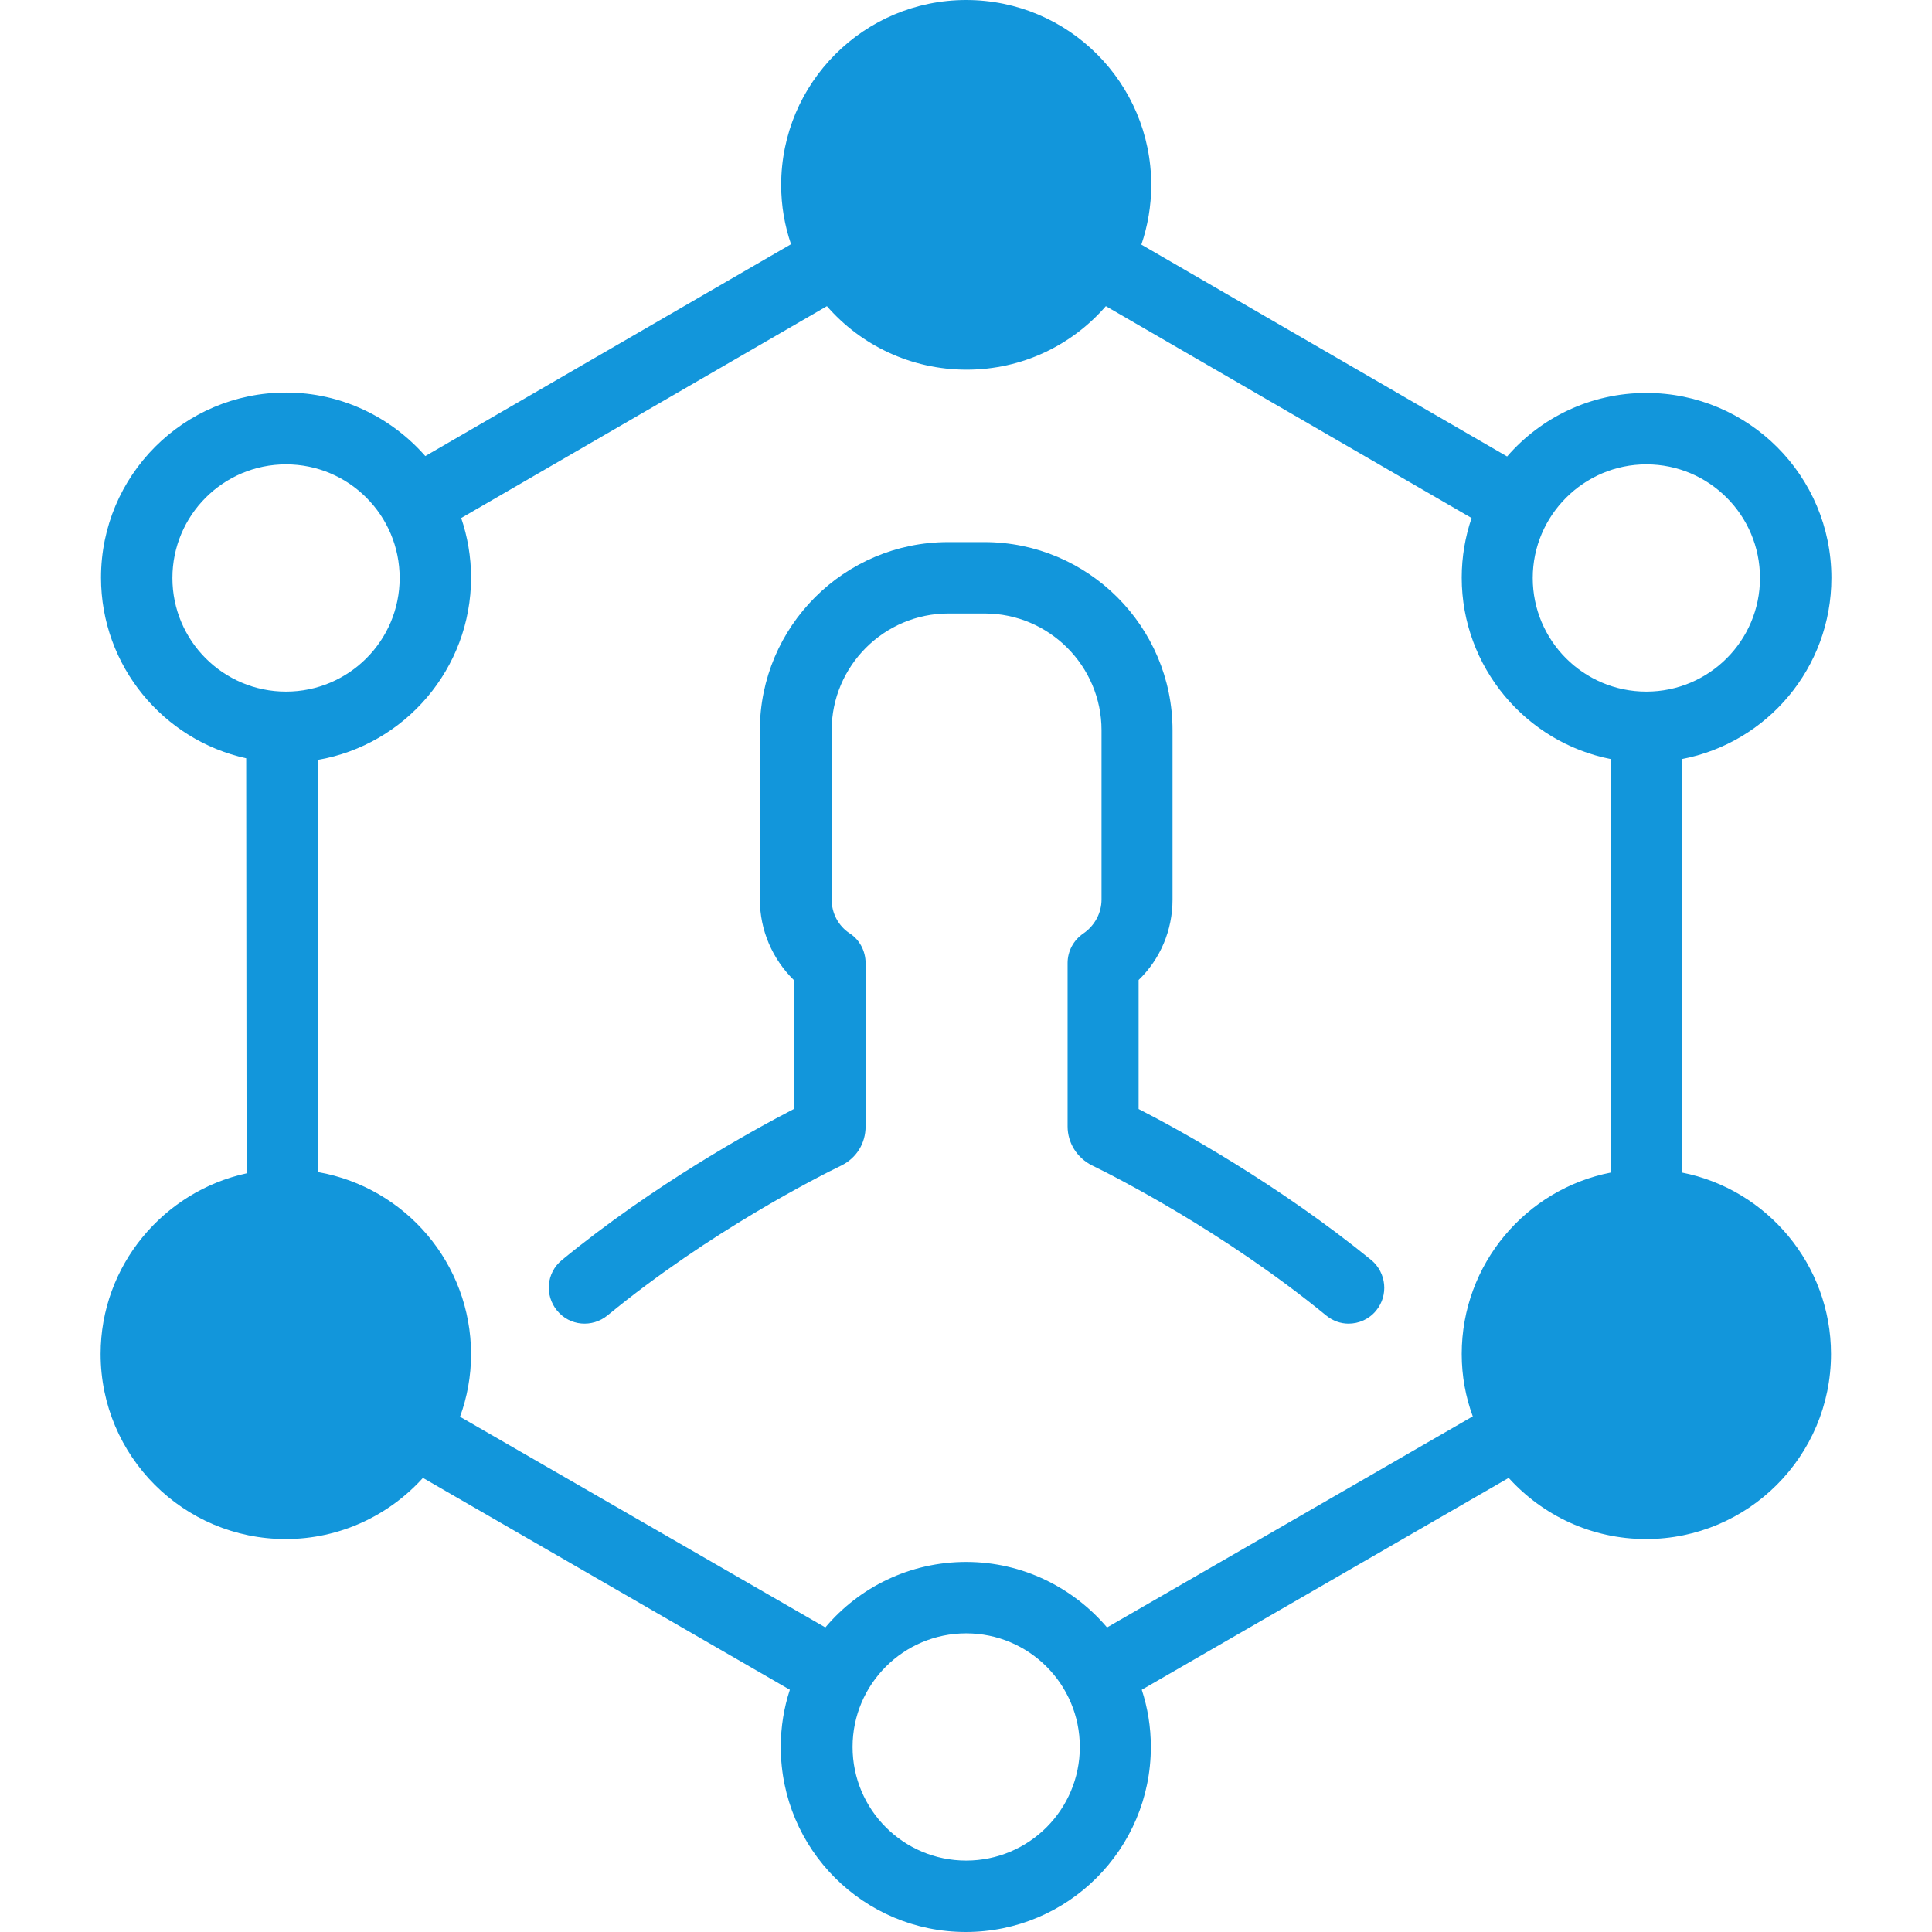 <?xml version="1.0" standalone="no"?><!DOCTYPE svg PUBLIC "-//W3C//DTD SVG 1.1//EN" "http://www.w3.org/Graphics/SVG/1.1/DTD/svg11.dtd"><svg t="1569487202602" class="icon" viewBox="0 0 1024 1024" version="1.1" xmlns="http://www.w3.org/2000/svg" p-id="21425" xmlns:xlink="http://www.w3.org/1999/xlink" width="200" height="200"><defs><style type="text/css"></style></defs><path d="M512.105 98.281m-79.043 0a79.043 79.043 0 1 0 158.085 0 79.043 79.043 0 1 0-158.085 0Z" fill="#1296db" p-id="21426"></path><path d="M872.606 717.866m-79.043 0a79.043 79.043 0 1 0 158.085 0 79.043 79.043 0 1 0-158.085 0Z" fill="#1296db" p-id="21427"></path><path d="M151.603 717.866m-79.043 0a79.043 79.043 0 1 0 158.085 0 79.043 79.043 0 1 0-158.085 0Z" fill="#1296db" p-id="21428"></path><path d="M970.678 306.343c0-54.159-43.913-98.071-98.071-98.071-29.484 0-55.832 12.965-73.815 33.666L604.948 129.647c3.346-9.828 5.228-20.493 5.228-31.575 0-54.159-43.913-98.071-98.071-98.071S414.033 43.913 414.033 98.071c0 11.083 1.882 21.538 5.228 31.366l-193.843 112.291c-17.983-20.493-44.331-33.666-73.815-33.666-54.159 0-98.071 43.913-98.071 98.071 0 46.84 33.039 86.152 76.952 95.771l0.209 219.981c-44.122 9.619-77.37 48.931-77.37 95.771 0 54.159 43.913 98.071 98.071 98.071 28.857 0 54.786-12.546 72.769-32.412l194.47 112.291c-3.137 9.619-4.809 19.656-4.809 30.321 0 54.159 43.913 98.071 98.071 98.071s98.071-43.913 98.071-98.071c0-10.664-1.673-20.702-4.809-30.321l194.47-112.291c17.983 19.865 43.913 32.412 72.769 32.412 54.159 0 98.071-43.913 98.071-98.071 0-47.467-34.085-87.407-79.043-96.19V402.323c45.167-8.573 79.252-48.304 79.252-95.98z m-98.071-60.223c33.248 0 60.223 26.975 60.223 60.223s-26.975 60.223-60.223 60.223-60.223-26.975-60.223-60.223 27.184-60.223 60.223-60.223zM512.105 38.058c33.248 0 60.223 26.975 60.223 60.223 0 10.246-2.509 19.865-7.11 28.439-0.418 0.418-0.627 0.836-1.046 1.464l-0.627 1.255c-10.455 17.356-29.693 29.066-51.44 29.066-33.248 0-60.223-26.975-60.223-60.223s26.975-60.223 60.223-60.223zM91.38 306.343c0-33.248 26.975-60.223 60.223-60.223s60.223 26.975 60.223 60.223-26.975 60.223-60.223 60.223-60.223-26.975-60.223-60.223z m60.223 471.747c-33.248 0-60.223-26.975-60.223-60.223s26.975-60.223 60.223-60.223 60.223 26.975 60.223 60.223c-0.209 33.248-27.184 60.223-60.223 60.223z m360.502 208.062c-33.248 0-60.223-26.975-60.223-60.223S478.856 865.706 512.105 865.706s60.223 26.975 60.223 60.223-26.975 60.223-60.223 60.223z m74.651-123.583c-17.983-21.12-44.749-34.712-74.651-34.712s-56.668 13.383-74.651 34.712l-193.634-111.663c3.764-10.246 5.855-21.538 5.855-33.039 0-48.304-34.921-88.453-80.925-96.608l-0.209-218.517c46.004-7.946 81.134-48.304 81.134-96.608 0-11.083-1.882-21.747-5.228-31.575l193.843-112.291c17.983 20.702 44.54 33.666 74.024 33.666 29.484 0 55.832-12.965 73.815-33.666l193.843 112.291c-3.346 9.828-5.228 20.493-5.228 31.575 0 47.467 34.085 87.407 79.043 96.19v219.145c-44.958 8.783-79.043 48.513-79.043 96.19 0 11.71 2.091 22.793 5.855 33.039l-193.843 111.873z m346.073-144.702c0 33.248-26.975 60.223-60.223 60.223s-60.223-26.975-60.223-60.223 26.975-60.223 60.223-60.223 60.223 26.975 60.223 60.223z" fill="#1296db" p-id="21429"></path><path d="M603.485 587.802v-68.378c11.501-11.083 17.983-26.348 17.983-42.658v-89.707c0-54.995-44.749-99.744-99.744-99.744h-19.238c-54.995 0-99.744 44.749-99.744 99.744V476.765c0 16.31 6.691 31.575 17.983 42.658v68.378c-21.747 11.292-74.024 39.94-122.955 80.088-8.155 6.691-9.201 18.611-2.509 26.766s18.611 9.201 26.766 2.509c54.159-44.54 112.709-74.024 124.001-79.461 7.946-3.973 12.756-11.71 12.756-20.702v-86.571c0-6.273-3.137-12.337-8.364-15.683-6.064-3.973-9.619-10.664-9.619-17.983v-89.707c0-34.085 27.811-61.896 61.896-61.896h19.238c34.085 0 61.896 27.811 61.896 61.896V476.765c0 7.11-3.555 13.801-9.619 17.983-5.228 3.555-8.364 9.41-8.364 15.683v86.571c0 8.783 5.019 16.729 12.965 20.702 11.292 5.437 69.842 35.13 124.001 79.461 3.555 2.928 7.737 4.391 11.919 4.391 5.437 0 10.874-2.3 14.638-6.901 6.691-8.155 5.437-20.074-2.509-26.766-49.349-40.149-101.626-69.006-123.373-80.088z" fill="#1296db" p-id="21430"></path></svg>